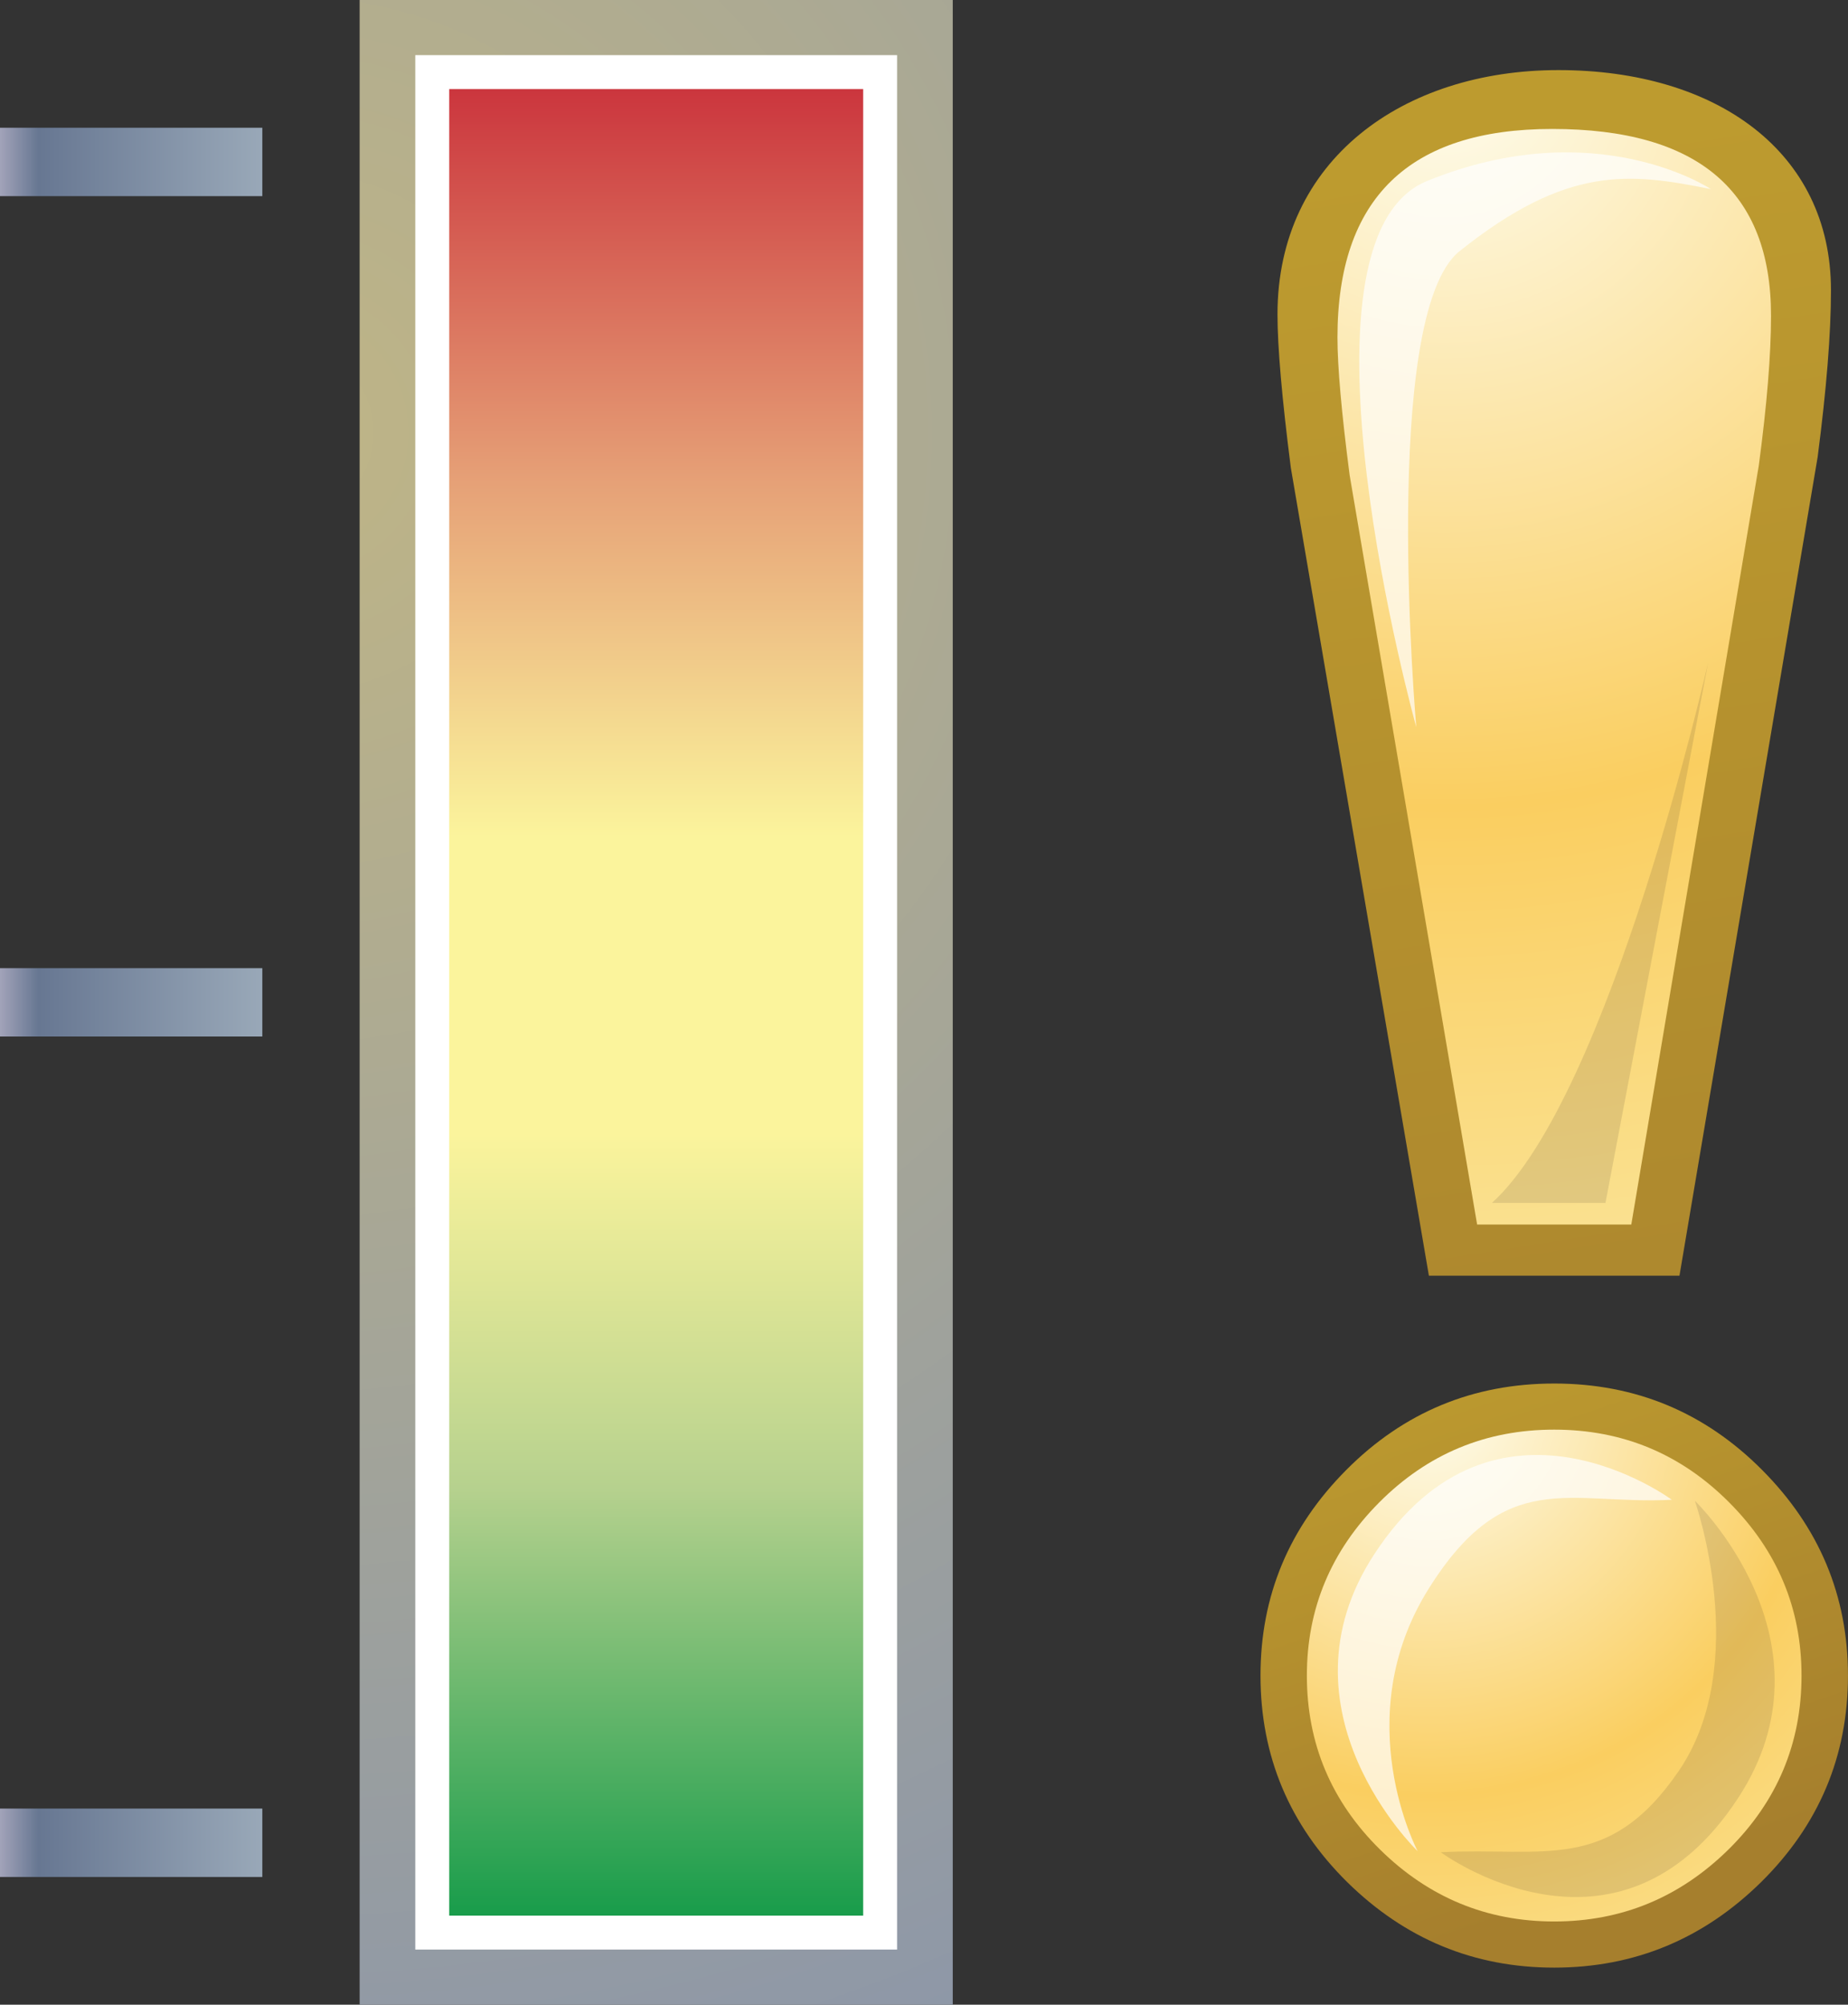 <?xml version="1.0" encoding="utf-8"?>
<!-- Generator: Adobe Illustrator 12.0.1, SVG Export Plug-In . SVG Version: 6.00 Build 51448)  -->
<!DOCTYPE svg PUBLIC "-//W3C//DTD SVG 1.1//EN" "http://www.w3.org/Graphics/SVG/1.1/DTD/svg11.dtd">
<svg  version="1.1" id="Layer_1" xmlns="http://www.w3.org/2000/svg" xmlns:xlink="http://www.w3.org/1999/xlink" width="54.477" height="59.088"
	 viewBox="0 0 54.477 59.088" overflow="visible" enable-background="new 0 0 54.477 59.088" xml:space="preserve">
<rect x="0" y="0" width="54.477" height="59.088" fill="#333333" stroke="none"/>
<g>
	
		<linearGradient id="XMLID_11_" gradientUnits="userSpaceOnUse" x1="63.49" y1="39.61" x2="68.9" y2="55.524" gradientTransform="matrix(1 0 0 1 -20.998 0)">
		<stop  offset="0" style="stop-color:#BD9B2F"/>
		<stop  offset="1" style="stop-color:#A67F2D"/>
	</linearGradient>
	<path fill="url(#XMLID_11_)" d="M37.158,49.386c0-2.35,0.842-4.367,2.533-6.064c1.689-1.696,3.73-2.543,6.127-2.543
		c2.393,0,4.434,0.847,6.123,2.543c1.691,1.697,2.535,3.715,2.535,6.064c0,2.377-0.857,4.406-2.561,6.089
		c-1.705,1.678-3.738,2.52-6.098,2.52c-2.365,0-4.396-0.842-6.102-2.52C38.012,53.792,37.158,51.763,37.158,49.386z"/>
	
		<linearGradient id="XMLID_12_" gradientUnits="userSpaceOnUse" x1="65.944" y1="4.04" x2="73.89" y2="55.1" gradientTransform="matrix(1 0 0 1 -20.998 0)">
		<stop  offset="0" style="stop-color:#BD9B2F"/>
		<stop  offset="1" style="stop-color:#A67F2D"/>
	</linearGradient>
	<path fill="url(#XMLID_12_)" d="M42.122,37.6l-4.07-23.814c-0.263-2.058-0.393-3.563-0.393-4.519c0-4.555,3.704-7.201,8.281-7.201
		c4.656,0,8.035,2.406,8.035,6.488c0,1.284-0.134,2.924-0.393,4.918L49.509,37.6H42.122z"/>
	
		<radialGradient id="XMLID_13_" cx="63.567" cy="2.012" r="44.258" gradientTransform="matrix(1 0 0 1 -20.998 0)" gradientUnits="userSpaceOnUse">
		<stop  offset="0" style="stop-color:#FEFDF0"/>
		<stop  offset="0.492" style="stop-color:#FACE60"/>
		<stop  offset="1" style="stop-color:#FAEFB4"/>
	</radialGradient>
	<path fill="url(#XMLID_13_)" d="M43.544,36.093l-3.758-22.087c-0.24-1.848-0.359-3.201-0.359-4.059c0-4.098,2.109-6.146,6.33-6.146
		c4.301,0,6.451,1.834,6.451,5.504c0,1.152-0.121,2.625-0.361,4.419l-3.758,22.369H43.544z"/>
	<path opacity="0.7" fill="#FFFFFF" d="M50.435,5.574c0,0-3.391-2.268-8.367-0.239c-4.303,1.754-0.318,16.098-0.318,16.098
		S40.685,9.278,43.024,7.405C46.212,4.856,48.044,5.095,50.435,5.574z"/>
	<path opacity="0.12" fill="#231F20" d="M43.981,35.456h3.346l3.029-15.937C50.356,19.519,47.485,32.268,43.981,35.456z"/>
	
		<radialGradient id="XMLID_14_" cx="63.109" cy="41.335" r="23.544" gradientTransform="matrix(1 0 0 1 -20.998 0)" gradientUnits="userSpaceOnUse">
		<stop  offset="0" style="stop-color:#FEFDF0"/>
		<stop  offset="0.492" style="stop-color:#FACE60"/>
		<stop  offset="1" style="stop-color:#FAEFB4"/>
	</radialGradient>
	<path fill="url(#XMLID_14_)" d="M38.525,49.387c0-1.977,0.713-3.678,2.135-5.106c1.424-1.429,3.141-2.143,5.156-2.143
		c2.014,0,3.732,0.714,5.156,2.143c1.426,1.429,2.135,3.13,2.135,5.106c0,2.002-0.719,3.71-2.154,5.127
		c-1.438,1.414-3.148,2.121-5.137,2.121c-1.986,0-3.699-0.707-5.135-2.121C39.244,53.097,38.525,51.389,38.525,49.387z"/>
	<path opacity="0.7" fill="#FFFFFF" d="M49.283,44.205c0,0-5.201-3.848-8.764,1.594c-3.031,4.621,1.273,8.766,1.273,8.766
		s-2.072-3.904,0.318-7.729C44.379,43.207,46.256,44.363,49.283,44.205z"/>
	<path opacity="0.12" fill="#231F20" d="M42.471,54.594c0,0,5.199,3.847,8.764-1.594c3.029-4.622-1.273-8.767-1.273-8.767
		s1.688,4.808-0.477,7.97C47.41,55.231,45.498,54.436,42.471,54.594z"/>
	<g>
		
			<linearGradient id="XMLID_15_" gradientUnits="userSpaceOnUse" x1="607.304" y1="-592.511" x2="676.477" y2="-576.316" gradientTransform="matrix(0 1 1 0 605.387 -605.387)">
			<stop  offset="0" style="stop-color:#CEEDFC"/>
			<stop  offset="1" style="stop-color:#FFFFFF"/>
		</linearGradient>
		<rect x="12.53" y="1.998" fill="url(#XMLID_15_)" width="13.627" height="55.093"/>
		
			<radialGradient id="XMLID_16_" cx="618.133" cy="-596.944" r="51.444" gradientTransform="matrix(0 1 1 0 605.387 -605.387)" gradientUnits="userSpaceOnUse">
			<stop  offset="0" style="stop-color:#BFB586"/>
			<stop  offset="1" style="stop-color:#8D97A8"/>
		</radialGradient>
		<path fill="url(#XMLID_16_)" d="M10.602,59.088h17.484V0H10.602v57.912V59.088z M12.954,2.353c1.831,0,10.945,0,12.778,0
			c0,2.209,0,52.174,0,54.382c-1.833,0-10.947,0-12.778,0C12.954,54.527,12.954,4.562,12.954,2.353z"/>
		<linearGradient id="XMLID_17_" gradientUnits="userSpaceOnUse" x1="19.344" y1="56.963" x2="19.344" y2="2.126">
			<stop  offset="0" style="stop-color:#129A48"/>
			<stop  offset="0.239" style="stop-color:#B6D18E"/>
			<stop  offset="0.429" style="stop-color:#FBF49C"/>
			<stop  offset="0.589" style="stop-color:#FBF49C"/>
			<stop  offset="0.779" style="stop-color:#E6A177"/>
			<stop  offset="1" style="stop-color:#CA313B"/>
		</linearGradient>
		<rect x="12.742" y="2.125" fill="url(#XMLID_17_)" stroke="#FFFFFF" width="13.203" height="54.838"/>
	</g>
	<linearGradient id="XMLID_18_" gradientUnits="userSpaceOnUse" x1="0" y1="4.772" x2="7.733" y2="4.772">
		<stop  offset="0" style="stop-color:#A2A3B9"/>
		<stop  offset="0.146" style="stop-color:#677792"/>
		<stop  offset="1" style="stop-color:#99A8B8"/>
	</linearGradient>
	<rect y="3.765" fill="url(#XMLID_18_)" width="7.733" height="2.016"/>
	<linearGradient id="XMLID_19_" gradientUnits="userSpaceOnUse" x1="0" y1="29.544" x2="7.733" y2="29.544">
		<stop  offset="0" style="stop-color:#A2A3B9"/>
		<stop  offset="0.146" style="stop-color:#677792"/>
		<stop  offset="1" style="stop-color:#99A8B8"/>
	</linearGradient>
	<rect y="28.536" fill="url(#XMLID_19_)" width="7.733" height="2.015"/>
	<linearGradient id="XMLID_20_" gradientUnits="userSpaceOnUse" x1="0" y1="54.315" x2="7.733" y2="54.315">
		<stop  offset="0" style="stop-color:#A2A3B9"/>
		<stop  offset="0.146" style="stop-color:#677792"/>
		<stop  offset="1" style="stop-color:#99A8B8"/>
	</linearGradient>
	<rect y="53.307" fill="url(#XMLID_20_)" width="7.733" height="2.016"/>
</g>
</svg>
